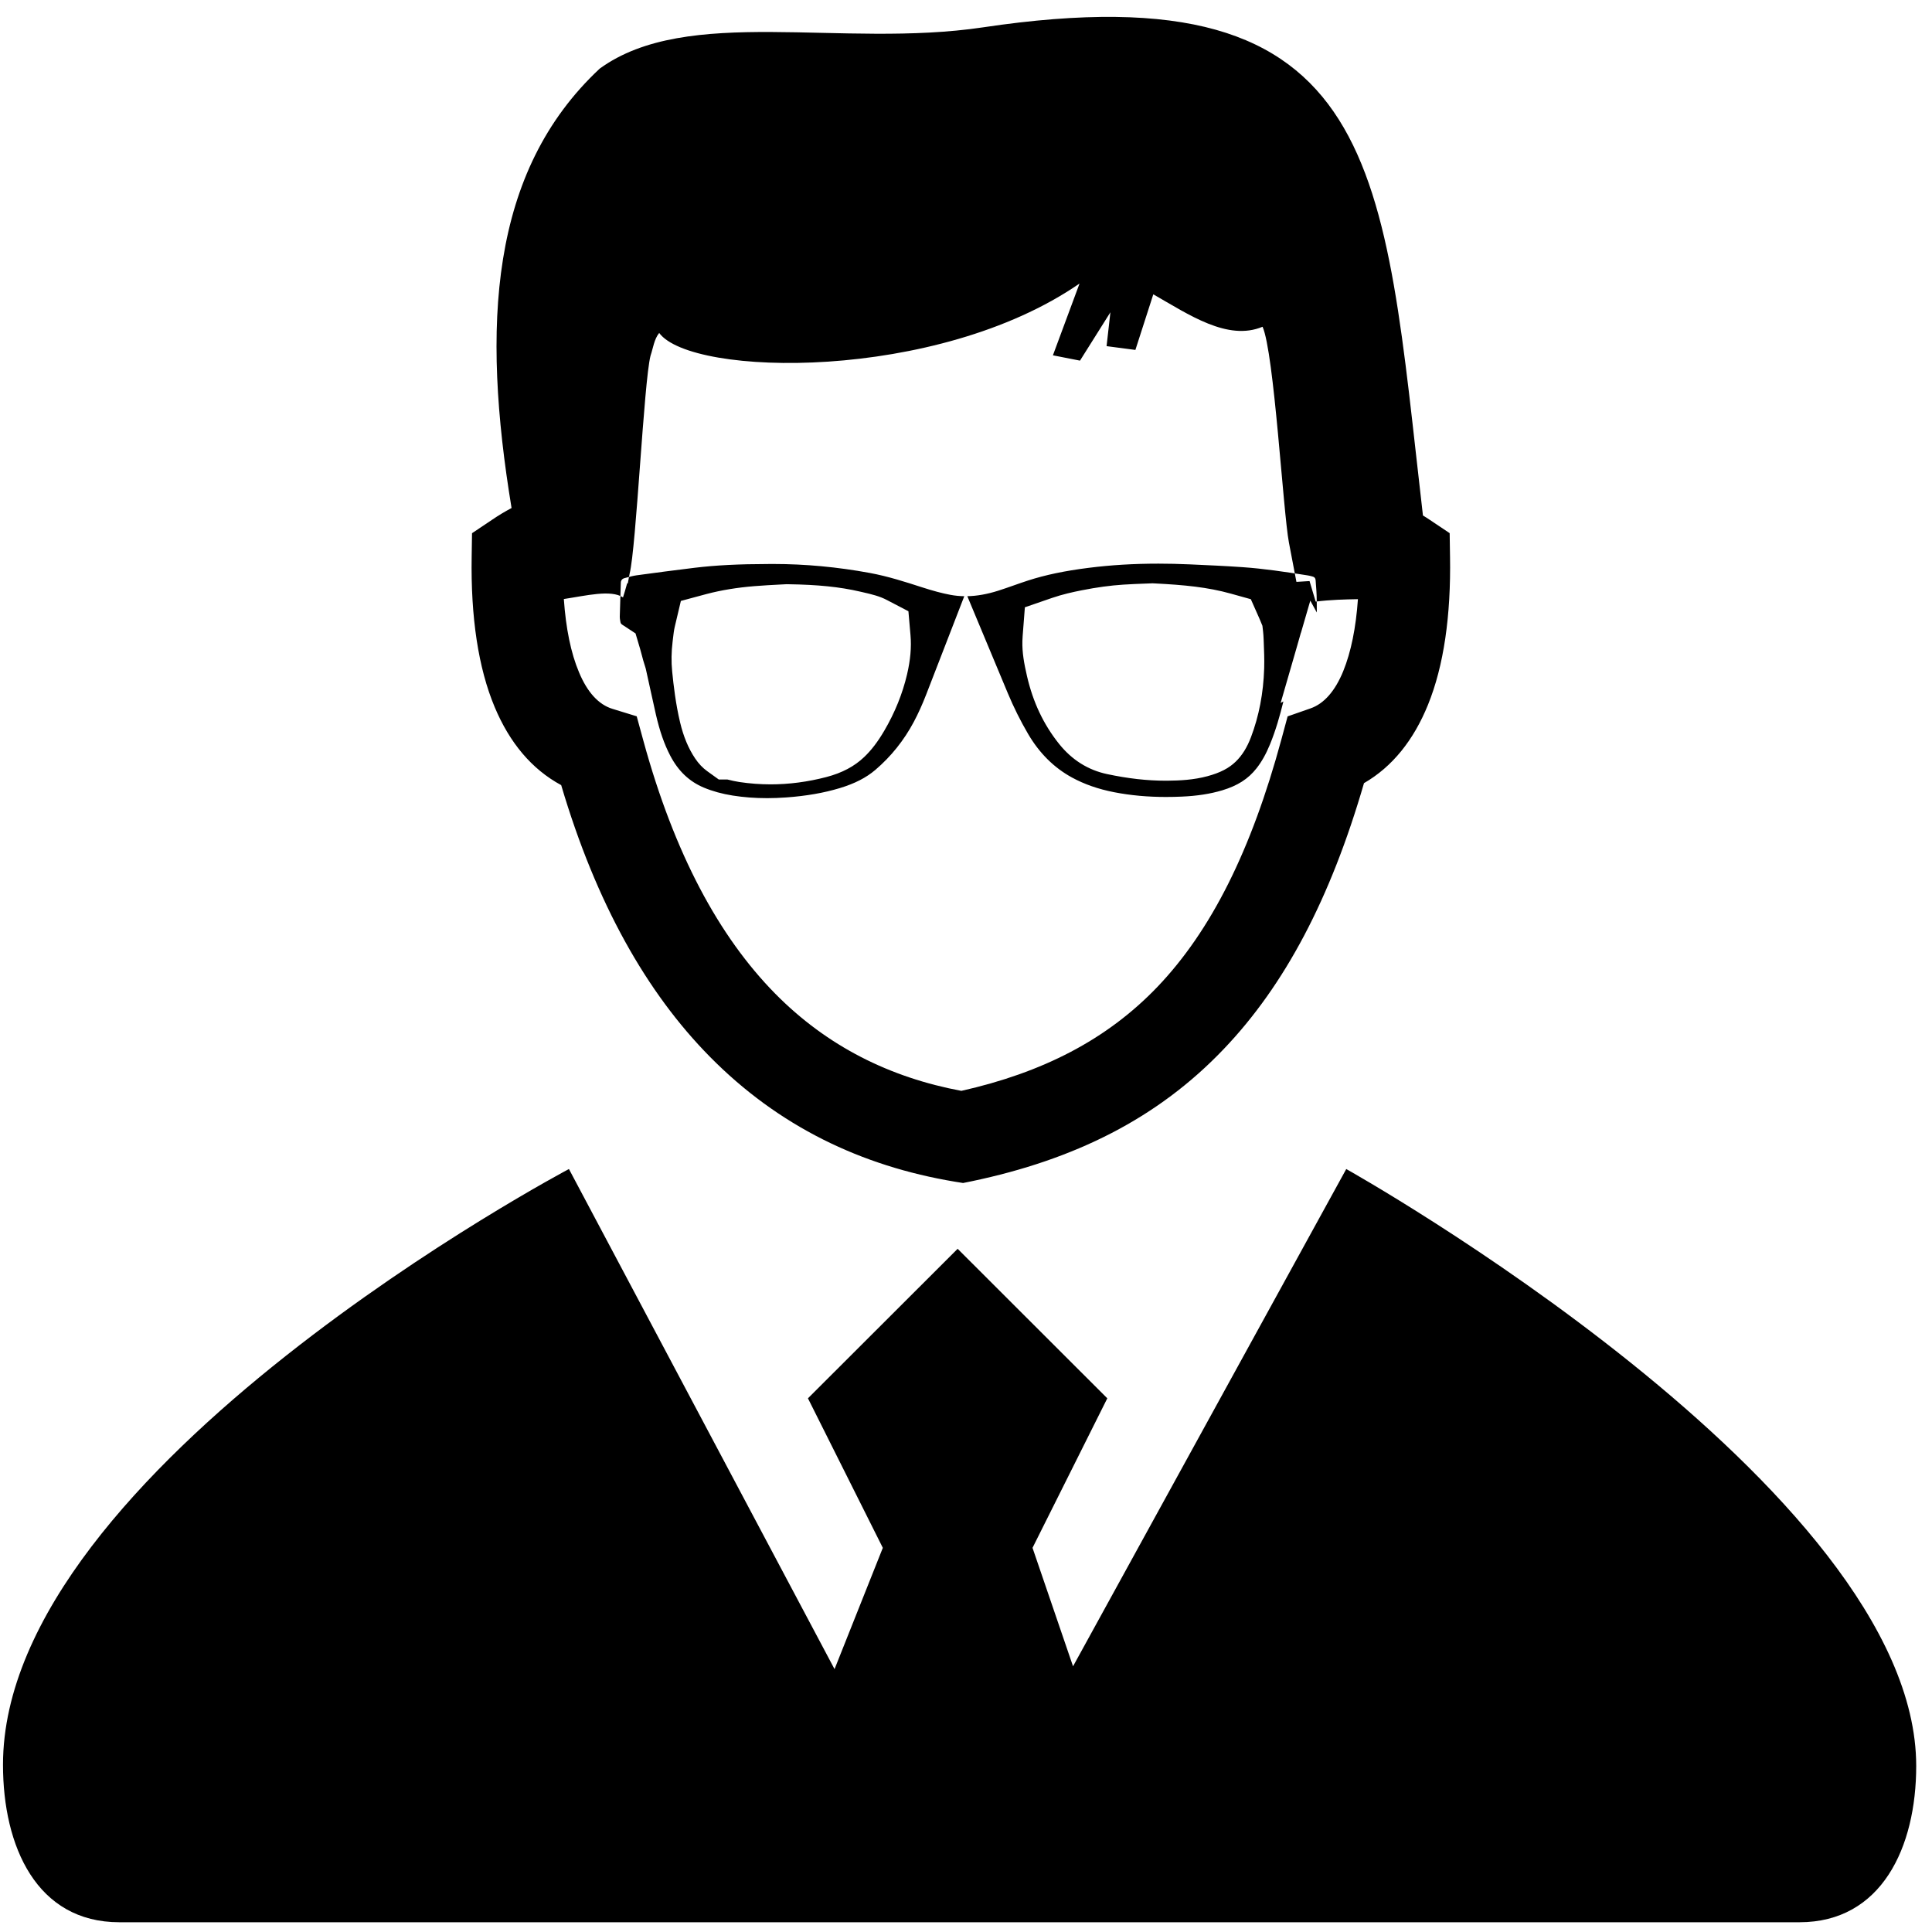 <?xml version="1.0" standalone="no"?><!DOCTYPE svg PUBLIC "-//W3C//DTD SVG 1.1//EN" "http://www.w3.org/Graphics/SVG/1.1/DTD/svg11.dtd"><svg t="1588102874880" class="icon" viewBox="0 0 1024 1024" version="1.1" xmlns="http://www.w3.org/2000/svg" p-id="1194" xmlns:xlink="http://www.w3.org/1999/xlink" width="200" height="200"><defs><style type="text/css"></style></defs><path d="M406.457 423.035c-6.245 0-12.318-0.46-18.047-1.366-5.683-0.903-10.688-2.275-15.293-4.191-7.75-3.227-13.598-8.775-17.874-16.963-3.147-6.018-5.558-12.932-7.593-21.759-1.059-4.597-2.127-9.5-2.983-13.438l-0.197-0.9c-0.69-3.167-1.367-6.276-2.066-9.38l-0.126-0.56-0.157-0.564c-0.096-0.341-0.338-1.13-0.56-1.814l-0.061-0.187c-0.183-0.573-0.388-1.215-0.573-1.866-0.259-0.916-0.499-1.834-0.738-2.751-0.323-1.245-0.642-2.441-0.932-3.415l-2.421-8.16-7.113-4.675c-0.517-0.34-0.791-0.769-0.889-1.39l-0.098-0.583c-0.142-0.803-0.262-1.489-0.246-2.17 0.121-4.797 0.278-9.586 0.437-14.374l0.123-3.778c0.035-1.162 0.756-2.016 1.933-2.325l1.161-0.31c1.665-0.45 3.505-0.948 5.276-1.193 9.751-1.321 20.186-2.721 30.733-3.989 11.313-1.358 23.357-1.972 39.043-1.997l0.217-0.001c0.721-0.010 1.615-0.013 2.513-0.013 16.829 0 34.011 1.599 51.069 4.749 9.679 1.78 19.137 4.841 27.482 7.539 6.122 1.981 10.825 3.233 15.252 4.064 2.394 0.447 4.862 0.692 7.355 0.729l-20.128 51.954c-2.116 5.465-4.287 10.26-6.629 14.659-5.223 9.808-12.078 18.364-20.371 25.433-4.909 4.178-10.901 7.249-18.854 9.659-8.463 2.559-17.733 4.176-28.333 4.942-3.519 0.257-6.986 0.388-10.309 0.388zM385.574 413.161c2.195 0.546 4.245 1.013 6.322 1.328 5.488 0.822 11.060 1.239 16.574 1.239 9.753 0 19.69-1.307 29.529-3.882 8.283-2.171 14.829-5.634 20.016-10.585 3.855-3.674 7.252-8.124 10.69-13.997 5.593-9.551 9.647-19.581 12.050-29.81 1.787-7.63 2.386-14.42 1.831-20.765l-1.106-12.722-11.339-5.913c-3.811-2.025-7.882-3.038-13.205-4.245l-1.165-0.266c-10.781-2.487-22.182-3.652-38.093-3.89l-0.786-0.012-3.907 0.205c-3.762 0.197-8.447 0.442-13.056 0.82-9.249 0.75-17.561 2.112-25.395 4.163l-13.657 3.675-3.242 13.709c-0.43 1.855-0.653 3.665-0.921 6.021l-0.014 0.123c-0.069 0.618-0.137 1.194-0.208 1.765-0.662 5.34-0.738 10.636-0.227 15.758 0.733 7.427 1.874 17.221 4.199 26.993 1.796 7.547 4.404 13.802 7.973 19.119 1.875 2.789 3.983 5.006 6.449 6.78l6.093 4.384h4.595zM618.183 422.411c-9.859 0-18.889-0.821-27.603-2.511-8.485-1.653-15.838-4.217-22.465-7.835-9.469-5.164-17.279-12.935-23.221-23.103-4.018-6.865-7.631-14.117-10.737-21.562l-21.458-51.403c5.153-0.106 10.512-1.060 16.35-2.907 2.803-0.891 5.562-1.861 8.229-2.8 2.494-0.877 5.063-1.78 7.559-2.588 9.252-2.991 19.463-5.131 32.134-6.732 11.839-1.498 23.942-2.225 37.004-2.225 5.344 0 10.934 0.129 16.613 0.382l0.844 0.038c8.845 0.396 17.989 0.805 27.049 1.437 11.231 0.778 22.345 2.443 34.669 4.379 0.683 0.106 1.341 0.279 1.977 0.446l0.407 0.106c1.018 0.261 1.695 0.733 1.79 2.207 0.046 0.751 0.105 1.552 0.165 2.346l0.041 0.516c0.131 1.699 0.253 3.266 0.305 4.925 0.085 2.985 0.1 5.935 0.099 9.106l-3.451-6.278-4.931 16.975-0.053 0.036-2.305 8.078-8.435 29.162 1.47-0.829c-1.86 7.597-4.084 15.39-7.136 22.821-2.080 5.069-4.42 9.218-7.158 12.687-4.398 5.585-9.998 9.165-18.166 11.618-6.304 1.885-13.312 2.973-21.409 3.322-2.77 0.124-5.516 0.187-8.176 0.187zM607.263 309.305c-3.442 0.13-7.728 0.291-11.898 0.561-6.87 0.444-14.061 1.424-21.985 2.994-4.674 0.927-10.195 2.131-15.721 4.034l-14.453 4.981-1.179 15.241c-0.069 0.88-0.116 1.779-0.14 2.682-0.146 6.014 0.873 11.773 2.45 18.574 3.202 13.859 8.766 25.612 17.012 35.918 6.777 8.465 15.337 13.845 25.442 15.994 11.082 2.355 21.196 3.5 30.924 3.5l1.078-0.004c6.349-0.053 13.802-0.381 21.245-2.399 6.719-1.823 11.331-4.211 14.956-7.742 3.346-3.241 5.988-7.476 8.052-12.927 4.236-11.157 6.588-23.399 6.991-36.382l0.021-0.747c0.112-4.307-0.061-8.589-0.226-12.73l-0.079-2.002c-0.059-1.552-0.149-2.844-0.274-3.945l-0.371-3.238-1.243-3.005c-0.135-0.327-0.287-0.681-0.447-1.042l-4.45-10.033-10.582-2.949c-12.321-3.433-24.613-4.62-40.454-5.423l-1.028-0.052-3.642 0.14zM713.545 619.607l-144.814 263.571-21.473-62.789 39.636-79.253-79.322-79.246-79.342 79.246 39.683 79.253-25.585 64.277-140.778-265.059c0 0-299.961 158.676-299.961 315.758 0 43.393 17.884 83.467 61.677 83.467h890.498c43.522 0 61.87-39.733 61.87-82.855-0.001-147.508-302.093-316.369-302.093-316.369zM768.542 294.969l-0.189-12.386-10.406-6.965c-1.266-0.883-2.512-1.642-3.758-2.406-21.283-182.771-19.846-290.605-233.285-258.704-74.841 11.155-156.525-11.895-203.026 21.842-58.483 54.645-62.613 136.655-46.74 232.906-3.509 1.868-7.055 3.979-10.549 6.381l-10.406 6.971-0.189 12.38c-0.54 32.058 3.508 59.118 12.221 79.837 7.922 18.851 19.594 32.871 35.226 41.311 18.59 62.807 45.305 109.958 78.729 143.87 36.438 36.987 80.253 58 129.849 66.297l4.428 0.711 4.458-0.902c54.903-11.514 98.757-33.44 133.685-70.080 32.422-33.932 56.597-79.753 74.354-140.951 15.045-8.681 26.323-22.822 33.911-41.514 8.369-20.595 12.21-47.171 11.689-78.592zM711.966 355.682c-4.257 10.407-10.069 17.257-17.413 19.795l-12.090 4.222-3.305 12.227c-15.904 58.703-37.177 101.262-65.657 131.089-26.902 28.115-61.019 45.478-103.958 55.162-37.764-7.072-71.068-23.515-98.734-51.585-29.69-30.175-53.385-73.974-69.843-134.133l-3.494-12.798-12.812-3.942c-7.504-2.279-13.435-8.992-17.756-19.366-4.33-10.218-6.973-23.31-8.058-38.857 11.737-1.762 24.882-5.099 31.366-0.86 0.707-2.201 1.414-4.654 2.195-7.473l0.343 0.052 0.955-5.118c3.54-13.974 7.521-101.438 11.082-115.527 1.399-4.115 1.901-8.787 4.603-12.090 17.187 23.31 147.273 25.958 222.789-26.196l-14.11 38.045 14.352 2.816 16.117-25.625-2.027 17.948 15.273 2.004 9.493-29.468c18.707 10.67 39.425 24.955 57.91 17.186 6.154 13.838 10.893 98.102 13.97 114.371l3.98 20.854 6.949-0.432 3.25 10.877c8.18-0.988 15.341-1.156 22.396-1.279-1.058 15.163-3.654 27.959-7.765 38.096z" p-id="1195"></path></svg>